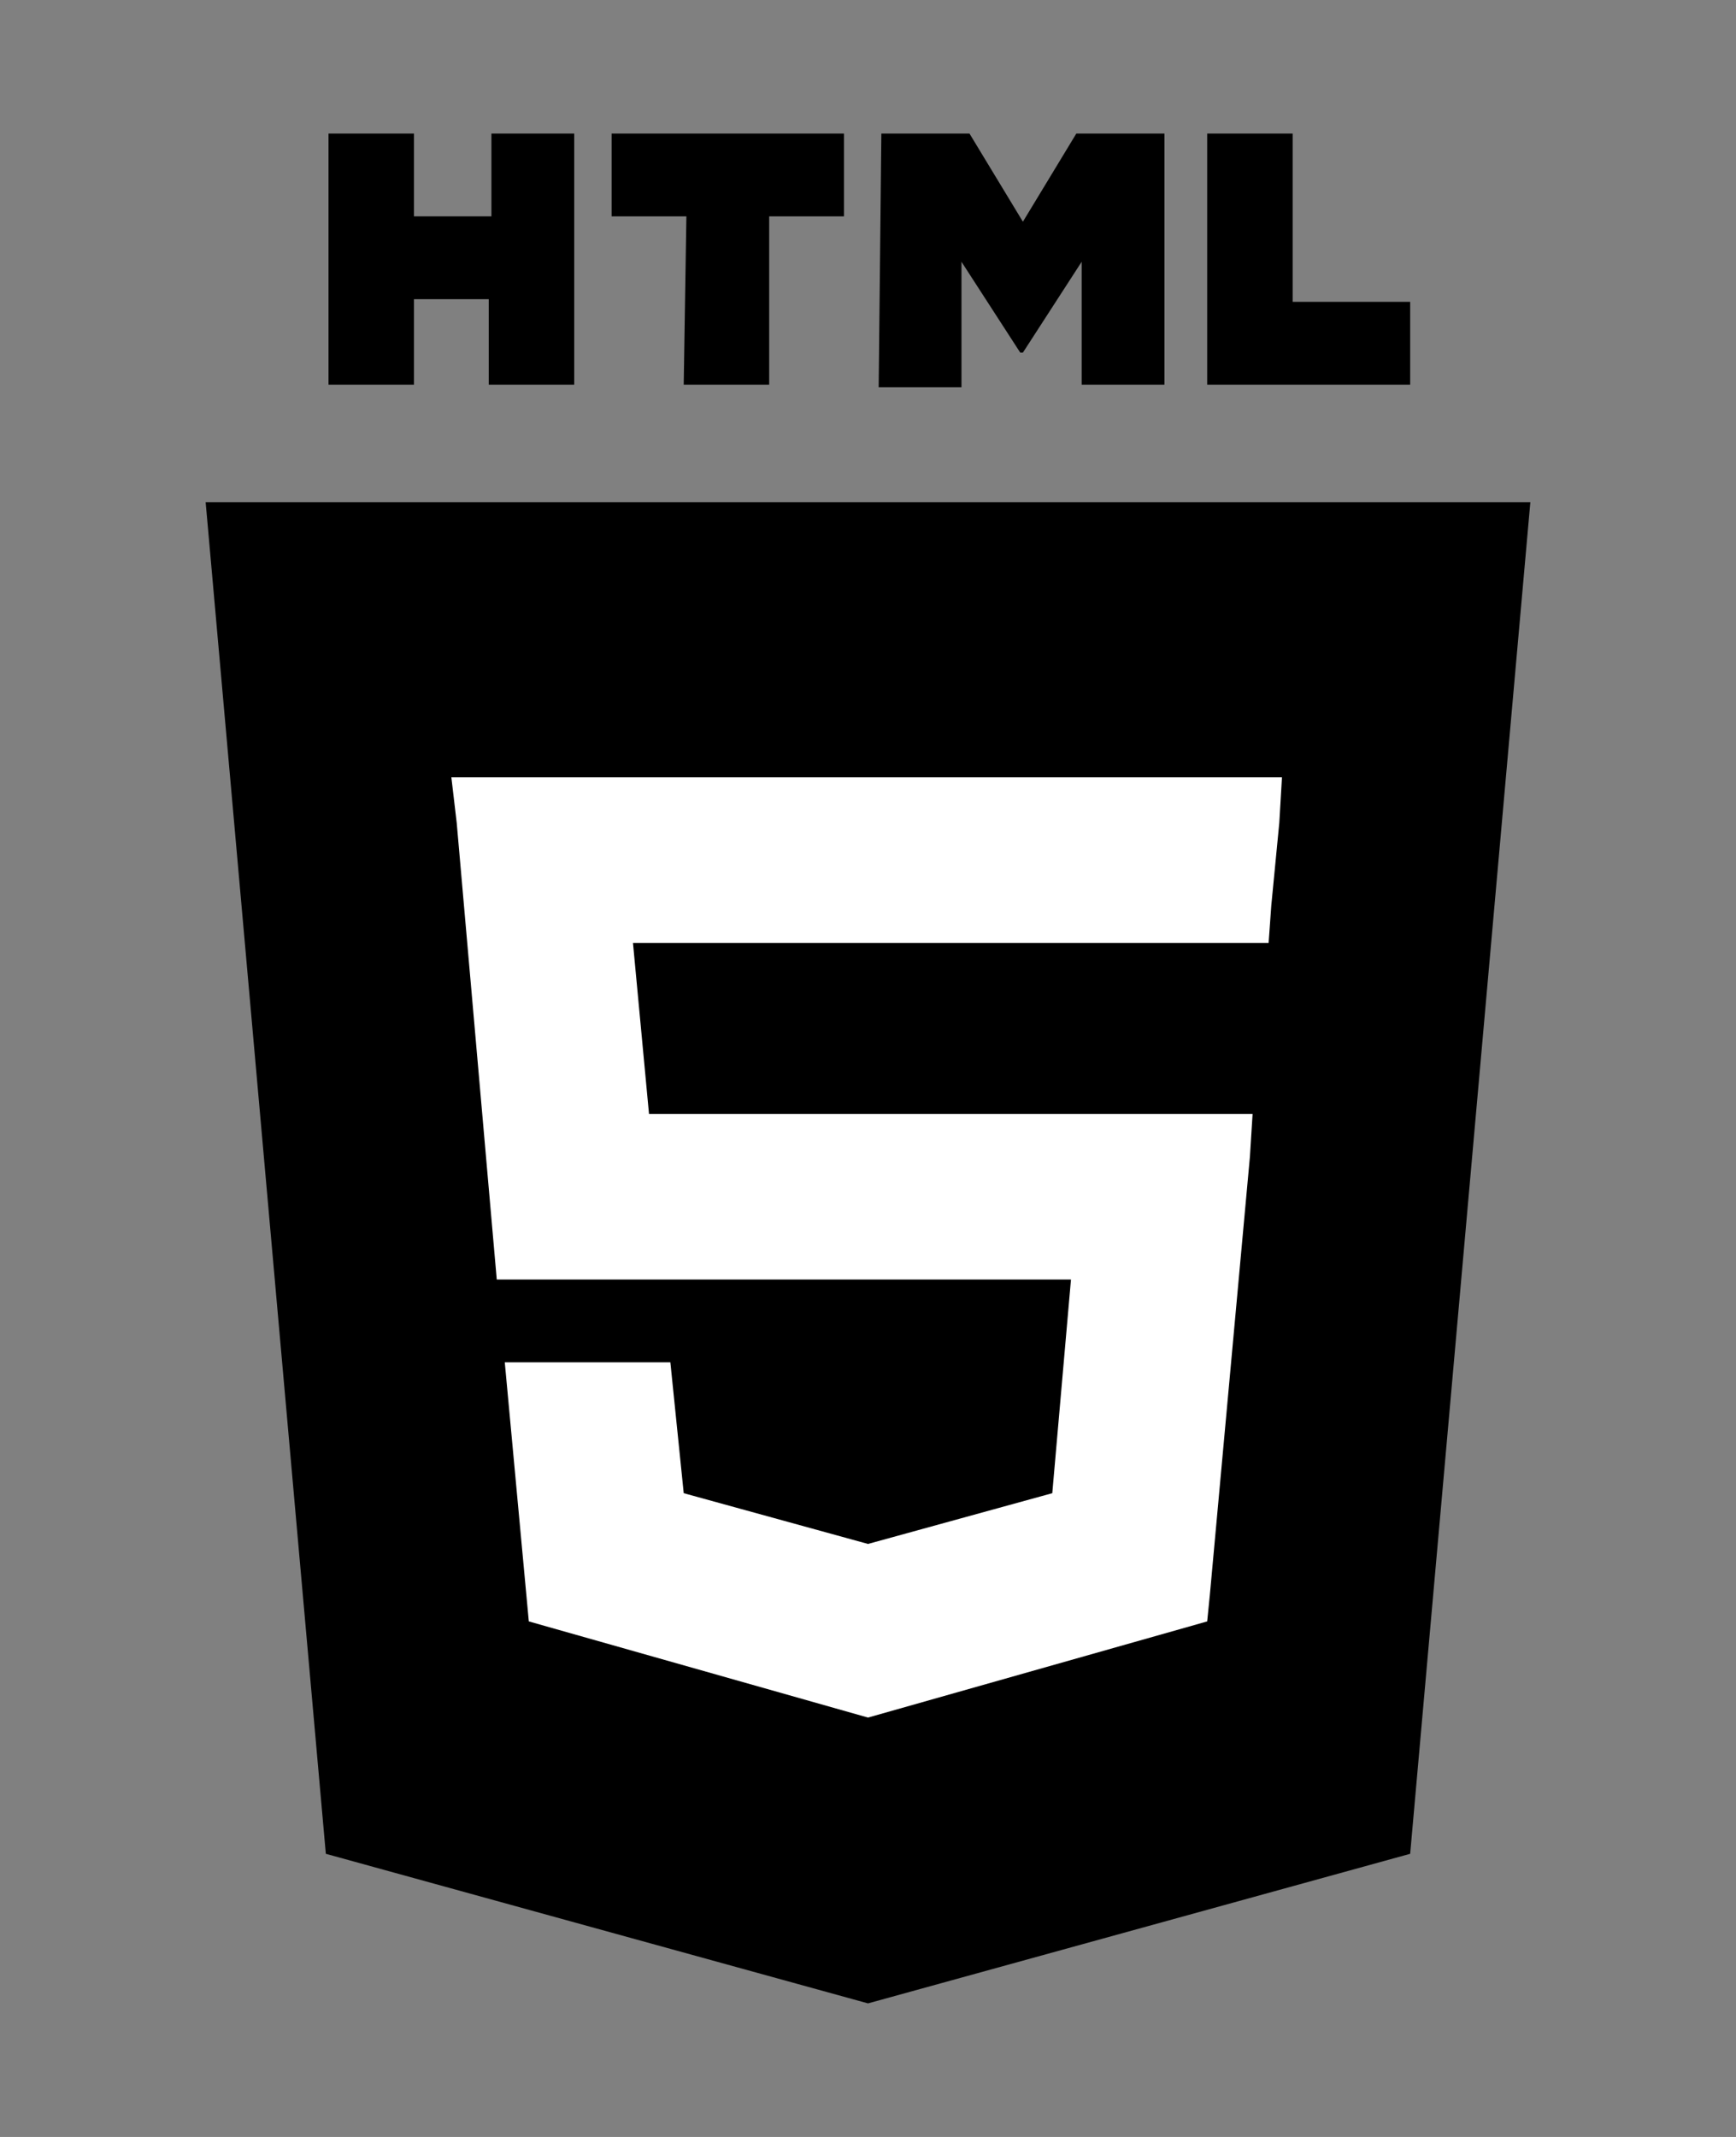 <?xml version="1.0" encoding="utf-8"?>
<!-- Generator: Adobe Illustrator 19.1.0, SVG Export Plug-In . SVG Version: 6.00 Build 0)  -->
<svg version="1.1" id="Capa_1" xmlns="http://www.w3.org/2000/svg" xmlns:xlink="http://www.w3.org/1999/xlink" x="0px" y="0px"
	 viewBox="26.5 -19 65 80" style="enable-background:new 26.5 -19 65 80;" xml:space="preserve">
<rect x="26.5" y="-19" width="65" height="80" fill="#808080" stroke="none"/>
<style type="text/css">
	.st0{fill:#FFFFFF;}
</style>
<g>
	<polygon points="38.7,50.4 34.2,-0.2 83.8,-0.2 79.3,50.4 59,56 	"/>
	<polygon points="59,51.7 75.4,47.1 79.3,3.9 59,3.9 	"/>
	<polygon class="st0" points="59,22.7 50.8,22.7 50.2,16.3 59,16.3 59,10.1 59,10.1 43.4,10.1 43.6,11.8 45.1,28.9 59,28.9 	"/>
	<polygon class="st0" points="59,38.8 59,38.8 52.1,36.9 51.6,32 48.3,32 45.4,32 46.3,41.7 59,45.3 59,45.3 	"/>
	<path d="M38.8-14H42v3.1h2.9V-14H48v9.4h-3.2v-3.2H42v3.2h-3.2V-14L38.8-14z"/>
	<path d="M52.2-10.9h-2.8V-14h8.7v3.1h-2.8v6.3h-3.2L52.2-10.9L52.2-10.9z"/>
	<path d="M59.5-14h3.3l2,3.3l2-3.3h3.3v9.4H67v-4.6l-2.2,3.4h-0.1l-2.2-3.4v4.7h-3.1L59.5-14L59.5-14z"/>
	<path d="M71.7-14h3.2v6.3h4.4v3.1h-7.6C71.7-4.6,71.7-14,71.7-14z"/>
	<polygon class="st0" points="59,22.7 59,28.9 66.6,28.9 65.9,36.9 59,38.8 59,45.3 71.7,41.7 71.8,40.7 73.3,24.3 73.4,22.7 
		71.7,22.7 	"/>
	<polygon class="st0" points="59,10.1 59,14 59,16.3 59,16.3 74,16.3 74,16.3 74,16.3 74.1,14.9 74.4,11.8 74.5,10.1 	"/>
</g>
</svg>
